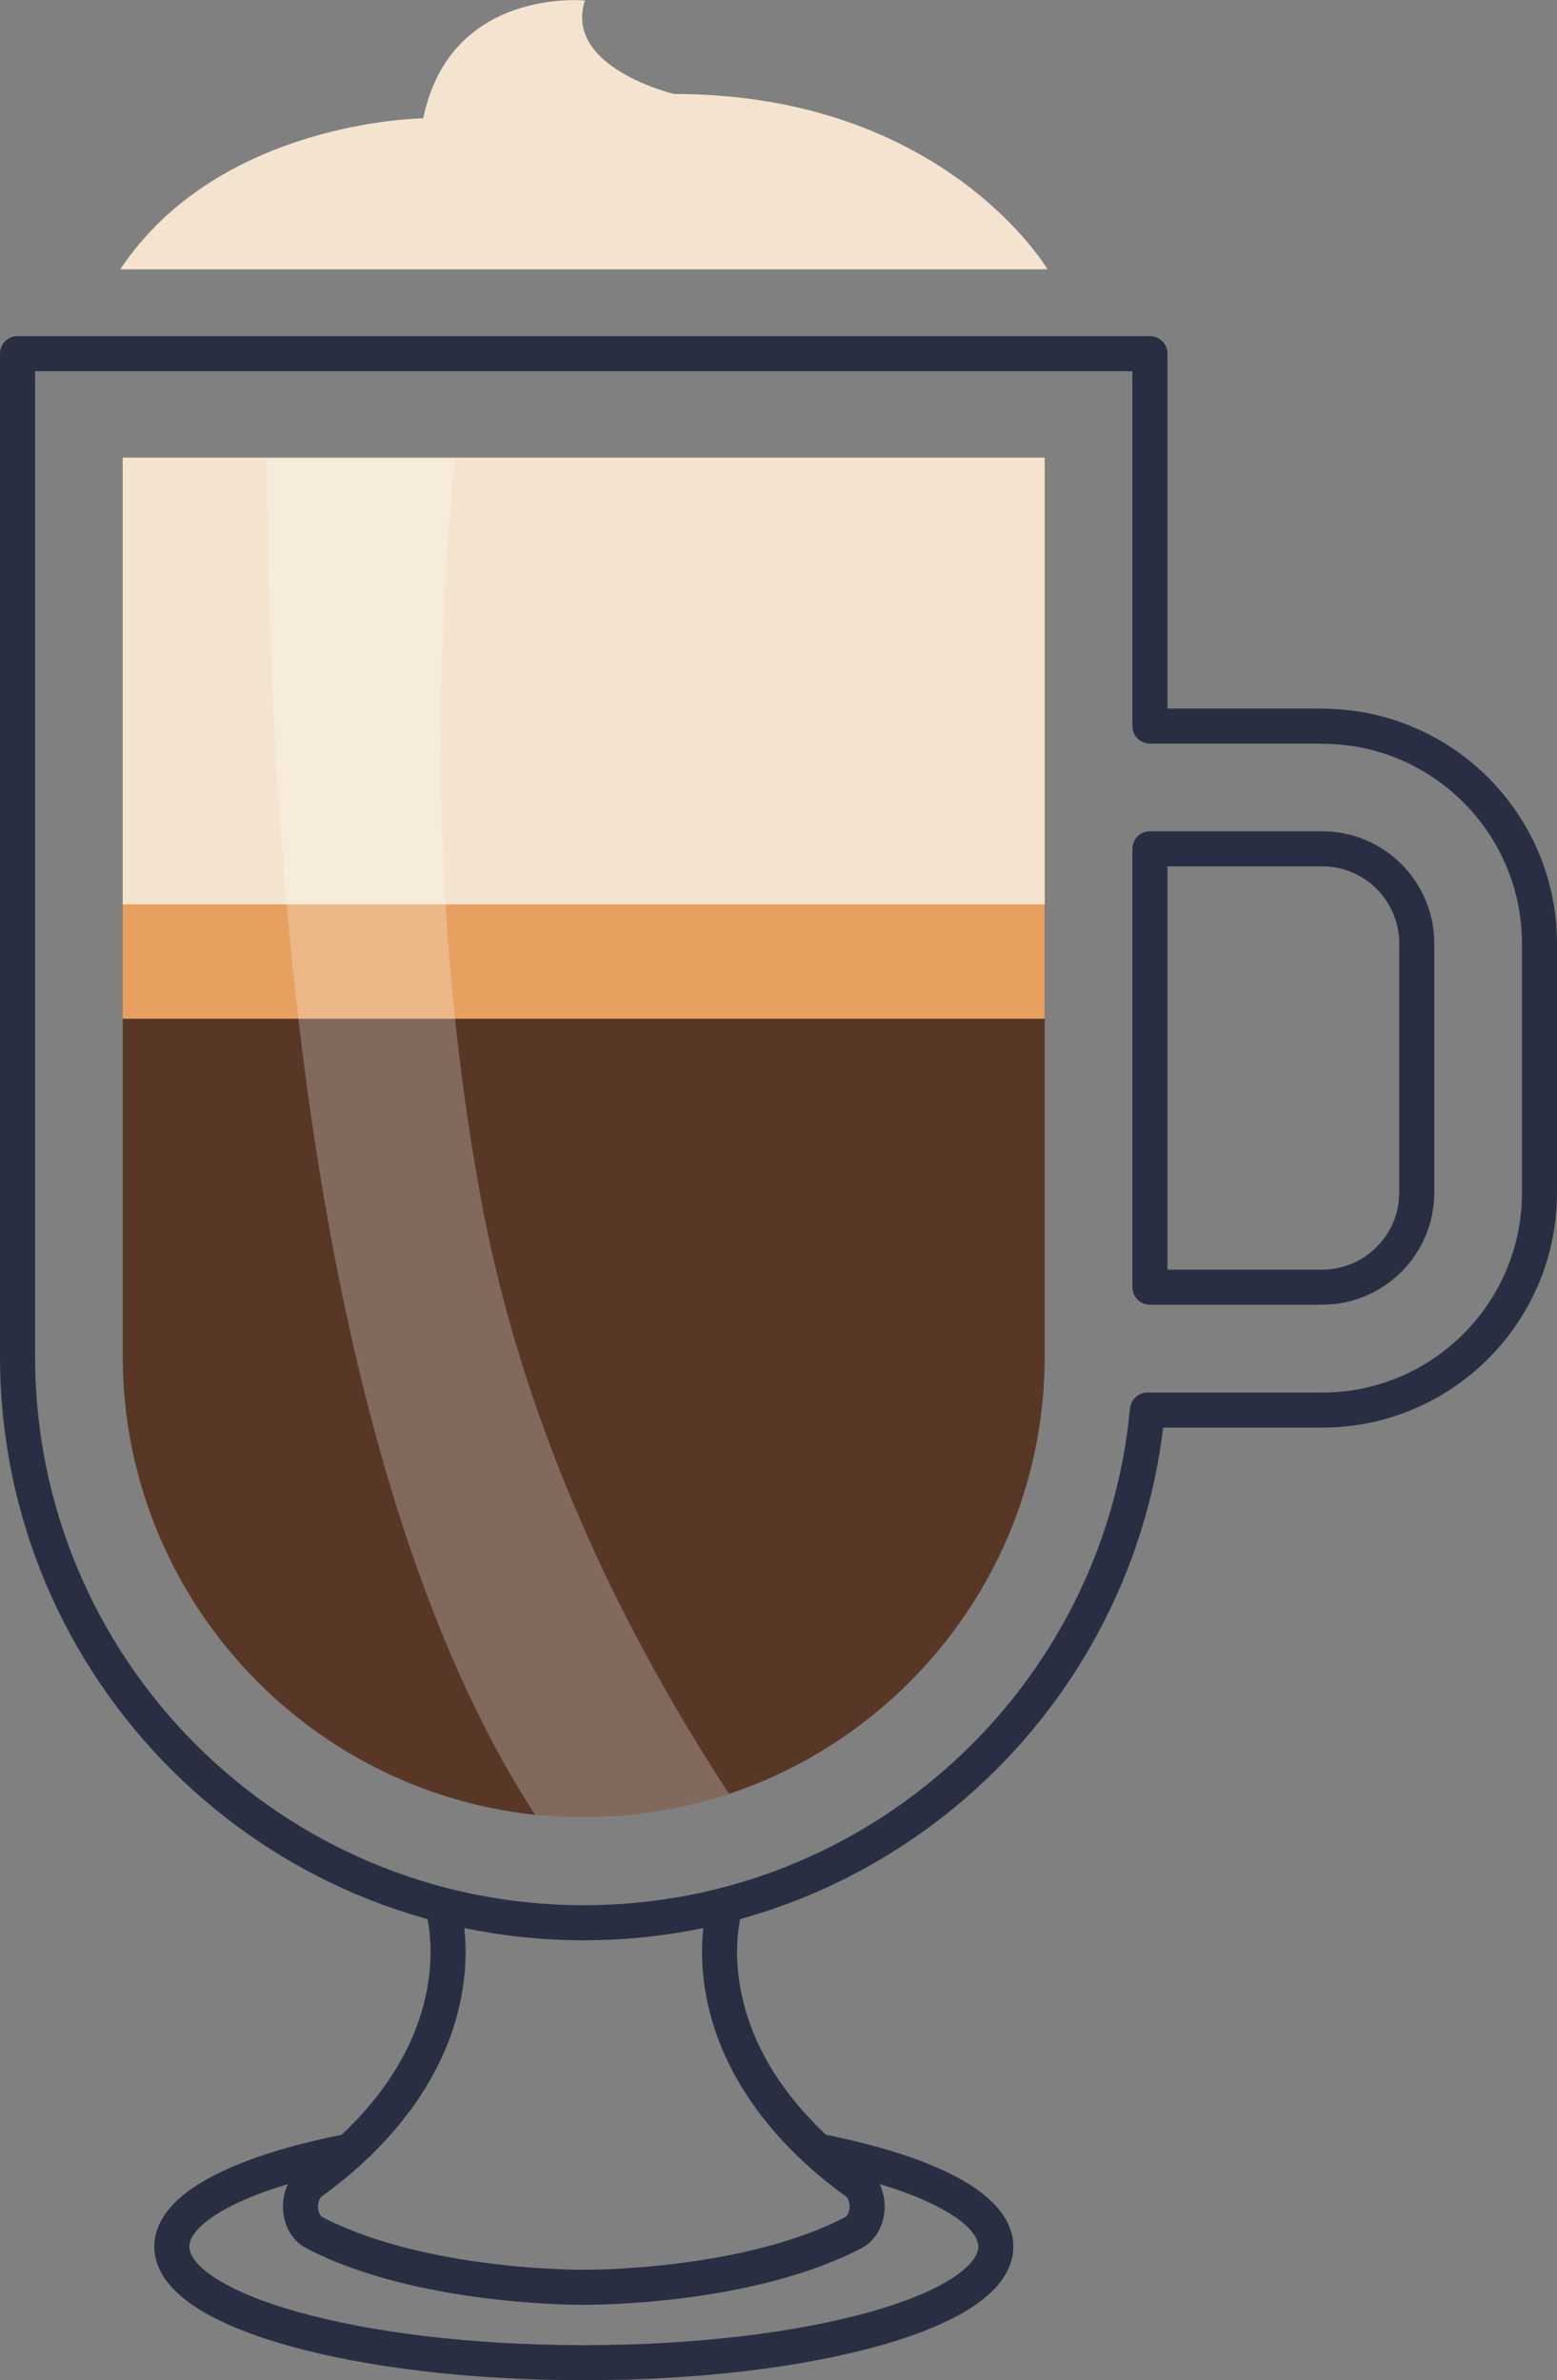 <?xml version="1.0" encoding="UTF-8"?>
<svg id="Layer_1" data-name="Layer 1" xmlns="http://www.w3.org/2000/svg" viewBox="0 0 88.81 135.75">
  <rect x="0" y="0" width="88.81" height="135.75" fill="#808080" stroke="none"/>
  <path d="m46.81,122.71c6.04,1.2,9.99,3.18,9.99,5.42,0,3.66-10.52,6.62-23.5,6.62s-23.5-2.97-23.5-6.62c0-2.21,3.84-4.17,9.75-5.37" fill="none" stroke="#292e43" stroke-linecap="round" stroke-linejoin="round" stroke-width="2"/>
  <path d="m25.27,108.8c.28,1.19.38,2.54.19,4.06-.71,5.73-4.99,9.65-7.67,11.58-.93.67-.85,2.38.15,2.9,6.13,3.19,15.3,3.11,15.36,3.11.06,0,9.23.08,15.36-3.11,1-.52,1.08-2.23.15-2.9-2.68-1.93-6.96-5.85-7.67-11.58-.18-1.43-.1-2.71.14-3.84" fill="none" stroke="#292e43" stroke-linecap="round" stroke-linejoin="round" stroke-width="2"/>
  <path d="m33.3,103.65c-14.5,0-26.3-11.8-26.3-26.3V26.17h52.59v51.18c0,14.5-11.8,26.3-26.3,26.3Z" fill="#583727" stroke-width="0"/>
  <path d="m75.42,41.41h-9.83v-21.24H1v57.19c0,17.84,14.46,32.3,32.3,32.3h0c16.81,0,30.61-12.84,32.15-29.24h9.97c6.83,0,12.39-5.56,12.39-12.39v-14.22c0-6.83-5.56-12.39-12.39-12.39Zm5.39,26.61c0,2.97-2.42,5.39-5.39,5.39h-9.83v-25h9.83c2.97,0,5.39,2.42,5.39,5.39v14.22Z" fill="none" stroke="#292e43" stroke-linecap="round" stroke-linejoin="round" stroke-width="2"/>
  <rect x="7" y="26.17" width="52.59" height="31.93" fill="#e7a05f" stroke-width="0"/>
  <rect x="7" y="26.1" width="52.59" height="25.48" fill="#f4e4cf" stroke-width="0"/>
  <path d="m6.86,15.36h52.89s-5.89-10-21.3-10c0,0-6.31-1.5-5.09-5.33,0,0-7.67-.78-9.22,6.72,0,0-11.61.09-17.28,8.61Z" fill="#f4e4cf" stroke-width="0"/>
  <path d="m15.21,26.17c.29,43.73,7.94,66.01,15.32,77.34.91.1,1.83.15,2.76.15,2.9,0,5.69-.48,8.3-1.35-5.56-8.47-11.67-20.29-14.18-34.06-3.09-16.9-2.44-32.42-1.45-42.07h-10.76Z" fill="#fff" opacity=".25" stroke-width="0"/>
</svg>